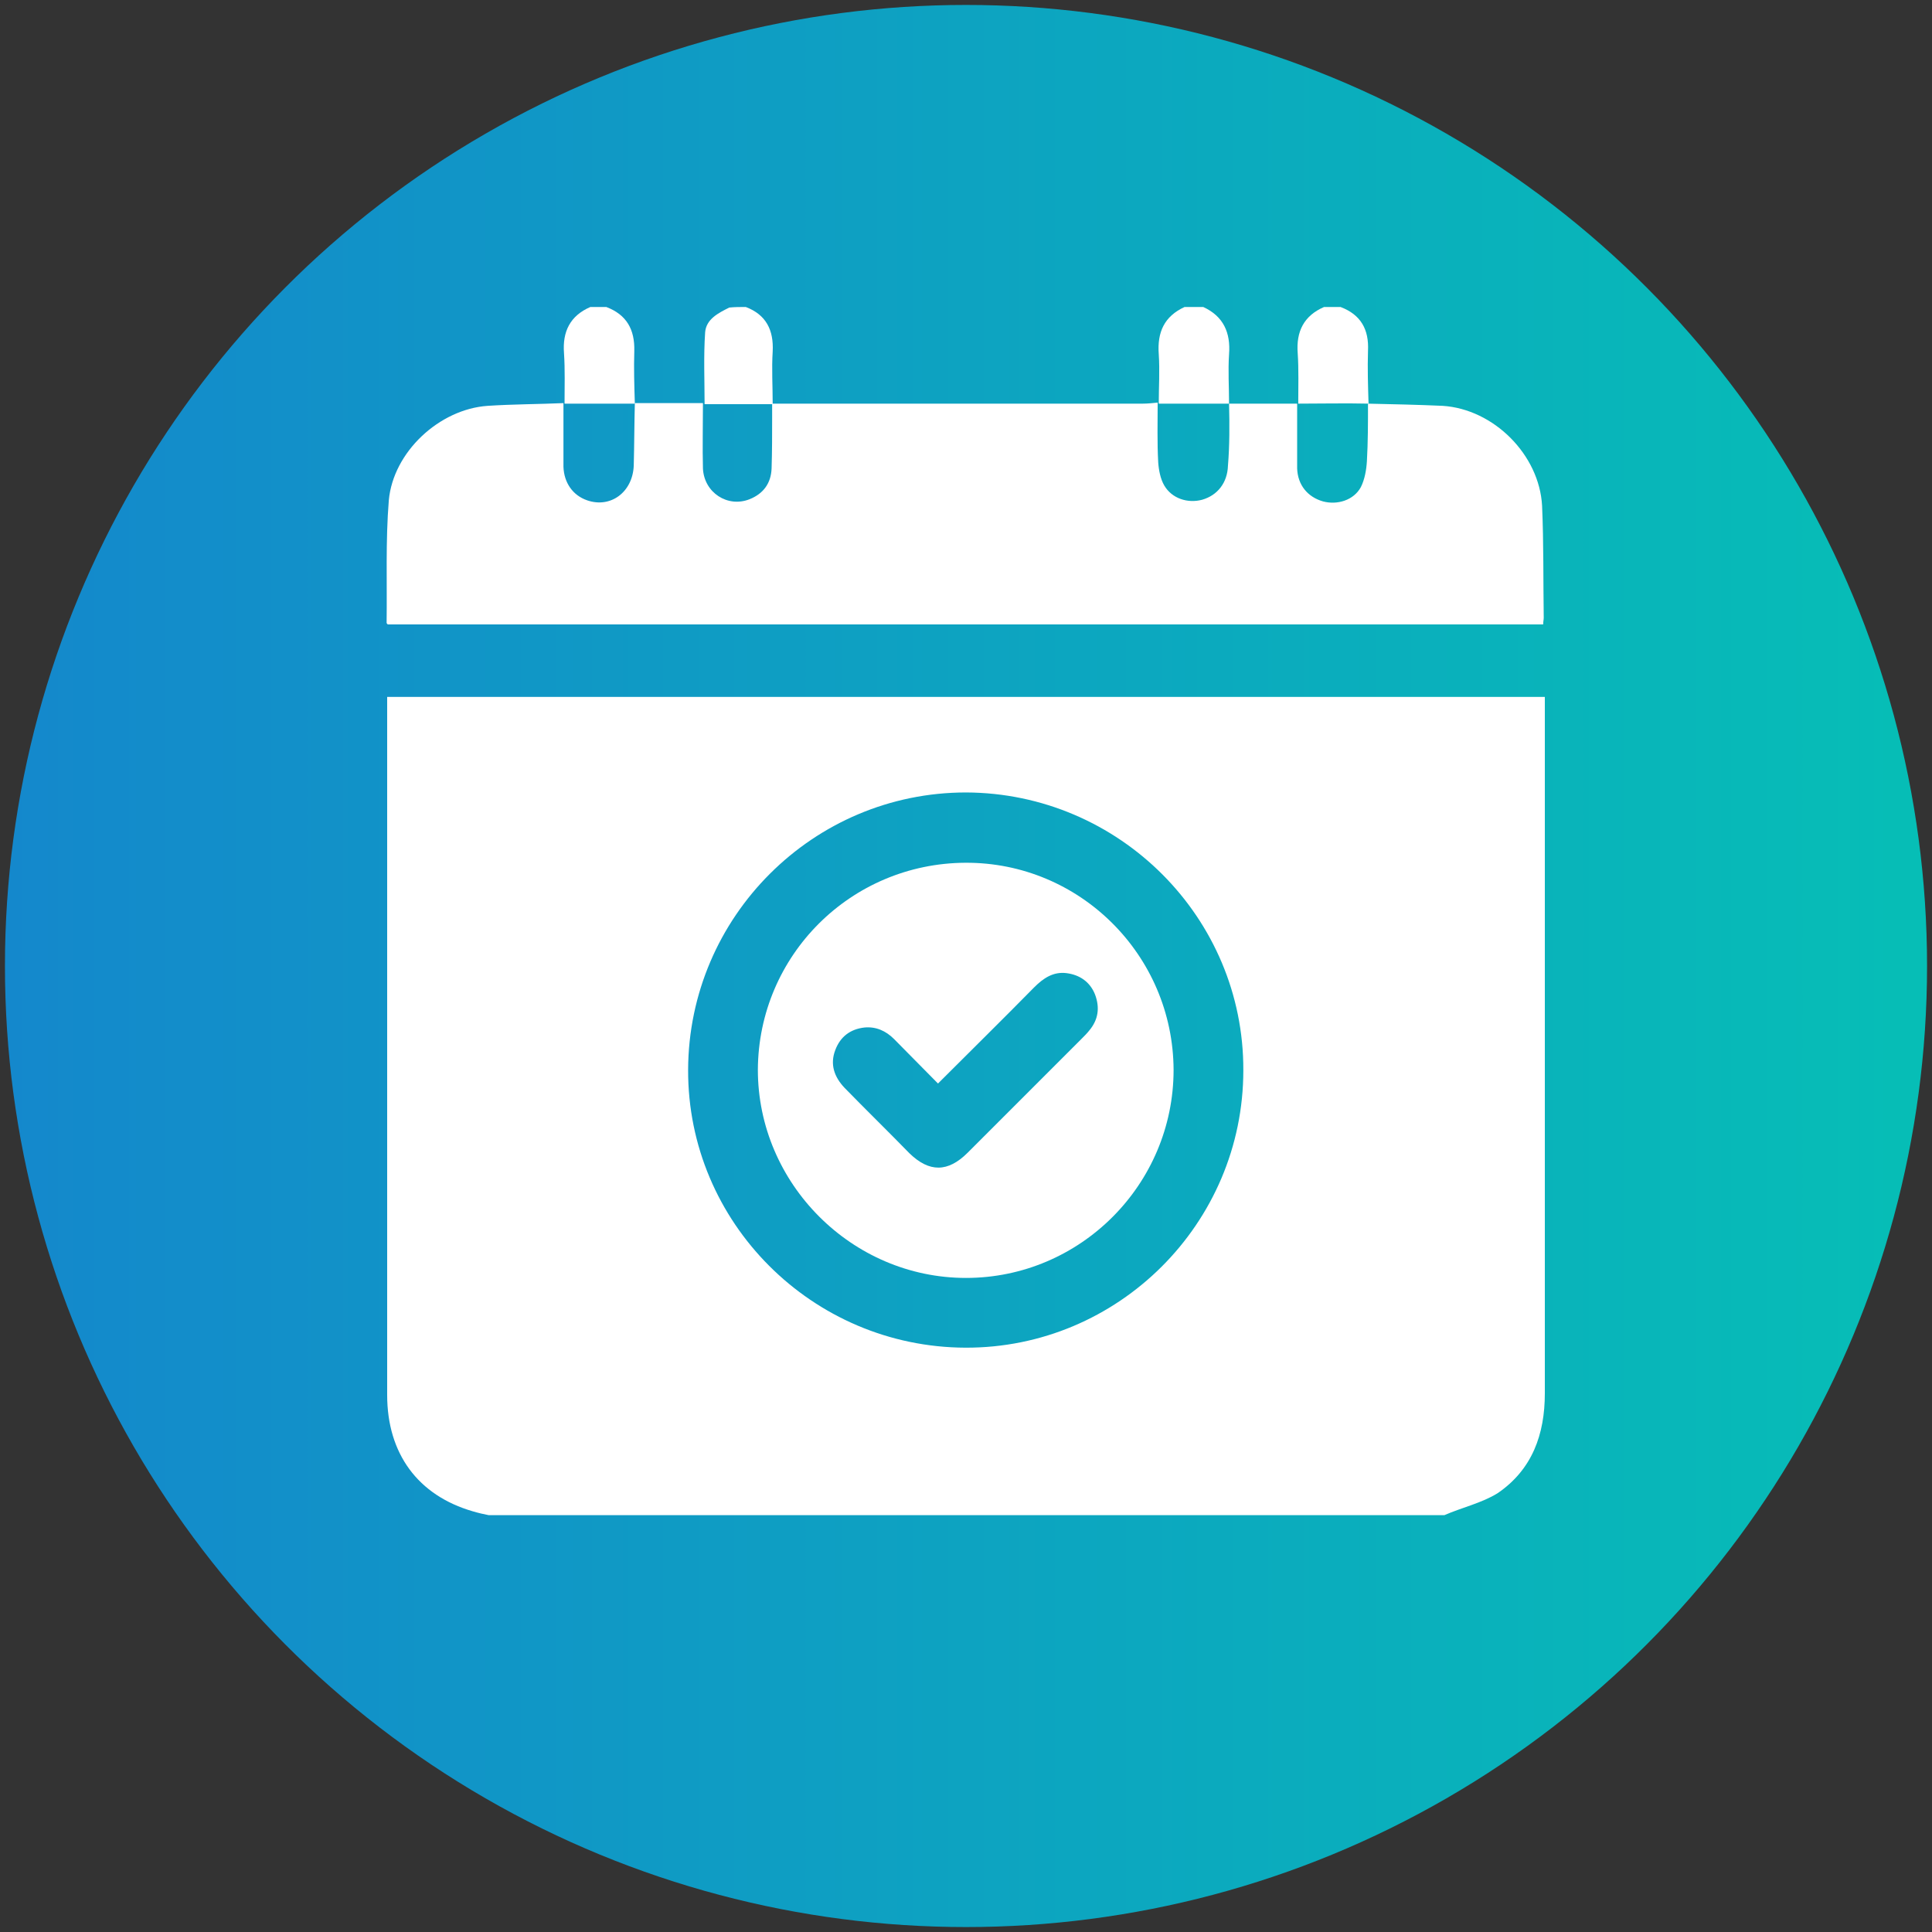 <?xml version="1.0" encoding="utf-8"?>
<!-- Generator: Adobe Illustrator 24.1.3, SVG Export Plug-In . SVG Version: 6.00 Build 0)  -->
<svg version="1.1" id="Layer_1" xmlns="http://www.w3.org/2000/svg" xmlns:xlink="http://www.w3.org/1999/xlink" x="0px" y="0px"
	 viewBox="0 0 35.18 35.18" style="enable-background:new 0 0 35.18 35.18;" xml:space="preserve">
<rect x="0" y="0" width="35.18" height="35.18" fill="#333333" stroke="none"/>
<style type="text/css">
	.st0{fill:url(#SVGID_1_);}
	.st1{fill:#FFFFFF;}
</style>
<g>
	<linearGradient id="SVGID_1_" gradientUnits="userSpaceOnUse" x1="0.087" y1="17.587" x2="35.087" y2="17.587">
		<stop  offset="0" style="stop-color:#1488CC"/>
		<stop  offset="1" style="stop-color:#06BEB6"/>
	</linearGradient>
	<circle class="st0" cx="17.59" cy="17.59" r="17.5"/>
	<g>
		<path class="st1" d="M26.3,27.59c-5.8,0-11.6,0-17.4,0c-0.1-0.02-0.19-0.04-0.29-0.07c-1-0.29-1.56-1.05-1.56-2.12
			c0-4.16,0-8.32,0-12.48c0-0.08,0-0.15,0-0.23c7.04,0,14.05,0,21.08,0c0,0.09,0,0.18,0,0.26c0,1.1,0,2.21,0,3.31
			c0,3.04,0,6.07,0,9.11c0,0.75-0.23,1.39-0.86,1.82C26.98,27.37,26.62,27.45,26.3,27.59z M12.53,19.48
			c-0.01,2.78,2.26,5.05,5.05,5.06c2.78,0.01,5.06-2.26,5.06-5.05c0.01-2.78-2.26-5.05-5.05-5.06
			C14.81,14.43,12.54,16.69,12.53,19.48z"/>
		<path class="st1" d="M11.04,5.59c0.37,0.14,0.52,0.41,0.51,0.8c-0.01,0.32,0,0.64,0.01,0.96l0.01,0c-0.43,0-0.86,0-1.3,0l0.01,0
			c0-0.31,0.01-0.62-0.01-0.92c-0.03-0.39,0.11-0.68,0.48-0.84C10.84,5.59,10.94,5.59,11.04,5.59z"/>
		<path class="st1" d="M23.64,7.35c0-0.31,0.01-0.62-0.01-0.92c-0.03-0.39,0.11-0.68,0.48-0.84c0.1,0,0.2,0,0.3,0
			c0.37,0.14,0.52,0.41,0.5,0.8c-0.01,0.32,0,0.64,0.01,0.96c0,0,0.01,0,0.01,0C24.49,7.34,24.06,7.35,23.64,7.35L23.64,7.35z"/>
		<path class="st1" d="M21.91,5.59c0.37,0.17,0.5,0.47,0.47,0.86c-0.02,0.3,0,0.6,0,0.9l0.01,0c-0.43,0-0.86,0-1.3,0l0.01,0
			c0-0.3,0.02-0.6,0-0.9c-0.03-0.4,0.1-0.69,0.47-0.86C21.68,5.59,21.8,5.59,21.91,5.59z"/>
		<path class="st1" d="M13.58,5.59c0.37,0.14,0.51,0.42,0.49,0.81c-0.02,0.31,0,0.63,0,0.96c-0.42,0-0.83,0-1.24,0
			c0-0.43-0.02-0.87,0.01-1.31c0.02-0.24,0.24-0.35,0.44-0.45C13.38,5.59,13.48,5.59,13.58,5.59z"/>
		<path class="st1" d="M22.38,7.35c0.42,0,0.83,0,1.25,0l-0.01,0c0,0.39,0,0.79,0,1.18c0.01,0.3,0.19,0.52,0.47,0.6
			c0.26,0.07,0.56-0.02,0.69-0.26c0.07-0.14,0.1-0.31,0.11-0.47c0.02-0.35,0.02-0.7,0.02-1.05c0,0-0.01,0-0.01,0
			c0.46,0.01,0.92,0.02,1.37,0.04c0.93,0.06,1.76,0.89,1.81,1.82c0.03,0.68,0.02,1.36,0.03,2.04c0,0.03-0.01,0.07-0.01,0.12
			c-7.02,0-14.03,0-21.04,0c-0.01-0.01-0.02-0.02-0.02-0.03c0.01-0.74-0.02-1.49,0.04-2.23C7.16,8.23,8,7.45,8.88,7.39
			c0.46-0.03,0.93-0.03,1.39-0.05c0,0-0.01,0-0.01,0c0,0.39,0,0.77,0,1.16c0.01,0.29,0.17,0.52,0.43,0.61
			c0.43,0.15,0.83-0.15,0.85-0.63c0.01-0.38,0.01-0.76,0.02-1.14l-0.01,0c0.41,0,0.81,0,1.25,0c0,0.42-0.01,0.81,0,1.19
			c0.02,0.44,0.45,0.72,0.85,0.56c0.25-0.1,0.39-0.29,0.4-0.56c0.01-0.31,0.01-0.62,0.01-0.92c0-0.08,0-0.15,0-0.26
			c0.11,0,0.19,0,0.27,0c2.16,0,4.32,0,6.48,0c0.09,0,0.18-0.01,0.28-0.02c0,0-0.01,0-0.01,0c0,0.36-0.01,0.73,0.01,1.09
			c0.01,0.14,0.04,0.3,0.11,0.42c0.14,0.24,0.43,0.33,0.69,0.26c0.28-0.08,0.46-0.31,0.47-0.62C22.39,8.12,22.39,7.73,22.38,7.35
			L22.38,7.35z"/>
		<path class="st1" d="M17.59,23.27c-2.08,0-3.79-1.72-3.79-3.79c0.01-2.08,1.69-3.76,3.78-3.77c2.08-0.01,3.78,1.68,3.79,3.77
			C21.37,21.57,19.67,23.27,17.59,23.27z M17.08,19.73c-0.28-0.28-0.54-0.55-0.8-0.81c-0.15-0.15-0.33-0.23-0.54-0.21
			c-0.26,0.03-0.44,0.17-0.53,0.41c-0.1,0.26-0.02,0.49,0.17,0.69c0.39,0.4,0.79,0.79,1.18,1.19c0.36,0.35,0.7,0.35,1.06-0.01
			c0.69-0.69,1.39-1.39,2.08-2.08c0.05-0.05,0.09-0.09,0.13-0.14c0.17-0.2,0.2-0.42,0.11-0.66c-0.09-0.23-0.28-0.36-0.52-0.39
			c-0.24-0.03-0.42,0.09-0.59,0.26C18.26,18.56,17.68,19.13,17.08,19.73z"/>
	</g>
</g>
</svg>
